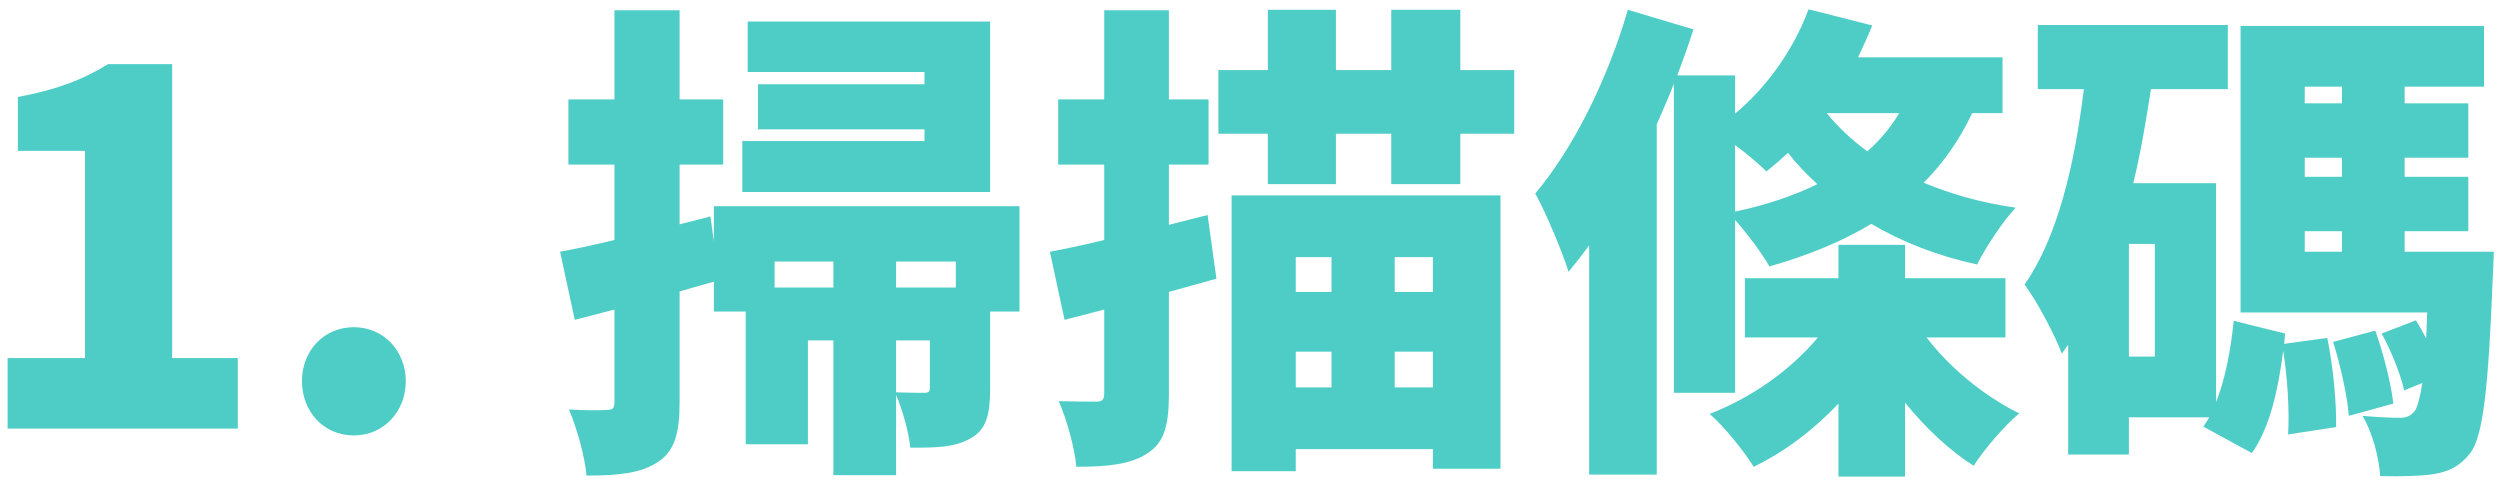 <?xml version="1.0" encoding="UTF-8"?>
<svg width="245px" height="47px" viewBox="0 0 245 47" version="1.1" xmlns="http://www.w3.org/2000/svg" xmlns:xlink="http://www.w3.org/1999/xlink">
    <!-- Generator: Sketch 54.1 (76490) - https://sketchapp.com -->
    <title>1.掃描條碼</title>
    <desc>Created with Sketch.</desc>
    <g id="Page-1" stroke="none" stroke-width="1" fill="none" fill-rule="evenodd">
        <g id="Artboard" transform="translate(-398, -1396)" fill="#4DCDC6" fill-rule="nonzero">
            <g id="Group-9" transform="translate(370, 1396)">
                <path d="M28.744,42 L28.744,35.088 L36.328,35.088 L36.328,14.784 L29.752,14.784 L29.752,9.504 C33.592,8.784 36.088,7.824 38.584,6.288 L44.872,6.288 L44.872,35.088 L51.304,35.088 L51.304,42 L28.744,42 Z M62.68,42.672 C59.704,42.672 57.592,40.32 57.592,37.344 C57.592,34.416 59.704,32.064 62.68,32.064 C65.608,32.064 67.768,34.416 67.768,37.344 C67.768,40.32 65.608,42.672 62.68,42.672 Z M125.032,2.112 L125.032,18.816 L100.744,18.816 L100.744,13.824 L118.6,13.824 L118.6,12.672 L102.28,12.672 L102.28,8.256 L118.6,8.256 L118.6,7.056 L101.272,7.056 L101.272,2.112 L125.032,2.112 Z M115.816,33.36 L115.816,38.448 C116.92,38.496 118.12,38.496 118.552,38.496 C118.984,38.496 119.128,38.4 119.128,37.968 L119.128,33.36 L115.816,33.36 Z M103.912,28.176 L109.672,28.176 L109.672,25.632 L103.912,25.632 L103.912,28.176 Z M121.672,28.176 L121.672,25.632 L115.816,25.632 L115.816,28.176 L121.672,28.176 Z M127.912,20.208 L127.912,30.528 L125.032,30.528 L125.032,38.064 C125.032,40.56 124.696,42.096 123.112,42.96 C121.528,43.872 119.656,43.872 117.208,43.872 C117.064,42.336 116.44,40.176 115.816,38.688 L115.816,46.56 L109.672,46.56 L109.672,33.36 L107.176,33.36 L107.176,43.536 L101.08,43.536 L101.08,30.528 L97.96,30.528 L97.96,27.6 L94.6,28.56 L94.6,39.408 C94.6,42.432 94.12,44.208 92.488,45.264 C90.856,46.368 88.648,46.608 85.48,46.608 C85.336,44.88 84.568,42 83.752,40.128 C85.288,40.224 86.872,40.224 87.448,40.176 C88.024,40.176 88.216,40.032 88.216,39.408 L88.216,30.336 L84.328,31.344 L82.888,24.672 C84.424,24.384 86.248,24 88.216,23.52 L88.216,16.128 L83.704,16.128 L83.704,9.744 L88.216,9.744 L88.216,1.008 L94.6,1.008 L94.6,9.744 L98.872,9.744 L98.872,16.128 L94.6,16.128 L94.6,21.984 L97.624,21.216 L97.96,23.664 L97.96,20.208 L127.912,20.208 Z M146.344,21.072 L147.208,27.312 C145.672,27.744 144.136,28.176 142.552,28.608 L142.552,38.592 C142.552,41.616 142.12,43.344 140.488,44.4 C138.856,45.504 136.6,45.744 133.48,45.744 C133.336,44.016 132.568,41.136 131.752,39.312 C133.288,39.36 134.872,39.36 135.448,39.36 C136.024,39.36 136.216,39.168 136.216,38.544 L136.216,30.336 L132.328,31.344 L130.888,24.672 C132.424,24.384 134.248,24 136.216,23.52 L136.216,16.128 L131.704,16.128 L131.704,9.744 L136.216,9.744 L136.216,1.008 L142.552,1.008 L142.552,9.744 L146.44,9.744 L146.44,16.128 L142.552,16.128 L142.552,22.032 L146.344,21.072 Z M158.488,25.2 L154.984,25.2 L154.984,28.608 L158.488,28.608 L158.488,25.2 Z M168.424,28.608 L168.424,25.2 L164.68,25.2 L164.68,28.608 L168.424,28.608 Z M164.68,37.968 L168.424,37.968 L168.424,34.464 L164.68,34.464 L164.68,37.968 Z M154.984,34.464 L154.984,37.968 L158.488,37.968 L158.488,34.464 L154.984,34.464 Z M148.696,46.176 L148.696,19.152 L175.048,19.152 L175.048,45.936 L168.424,45.936 L168.424,44.016 L154.984,44.016 L154.984,46.176 L148.696,46.176 Z M171.112,6.864 L176.392,6.864 L176.392,13.104 L171.112,13.104 L171.112,18.048 L164.344,18.048 L164.344,13.104 L158.92,13.104 L158.92,18.048 L152.248,18.048 L152.248,13.104 L147.4,13.104 L147.4,6.864 L152.248,6.864 L152.248,0.96 L158.92,0.96 L158.92,6.864 L164.344,6.864 L164.344,0.96 L171.112,0.96 L171.112,6.864 Z M198.04,14.208 L198.04,20.736 C201.016,20.112 203.752,19.2 206.104,18.048 C205.048,17.088 204.04,16.032 203.224,14.976 C202.504,15.648 201.832,16.224 201.112,16.8 C200.44,16.128 199.192,15.072 198.04,14.208 Z M214.12,11.088 L207.016,11.088 C208.072,12.384 209.416,13.68 211,14.832 C212.248,13.728 213.304,12.48 214.12,11.088 Z M198.04,38.496 L192.04,38.496 L192.04,8.208 C191.512,9.552 190.936,10.896 190.36,12.192 L190.36,46.512 L183.736,46.512 L183.736,24.048 C183.064,24.96 182.392,25.824 181.72,26.64 C181.192,24.912 179.512,20.832 178.456,18.96 C182.152,14.592 185.56,7.776 187.528,0.96 L193.96,2.88 C193.48,4.368 192.952,5.856 192.376,7.392 L198.04,7.392 L198.04,11.136 C201.208,8.496 203.8,4.8 205.24,0.912 L211.48,2.496 C211.048,3.552 210.568,4.608 210.088,5.616 L224.248,5.616 L224.248,11.088 L221.272,11.088 C220.024,13.728 218.44,15.984 216.52,17.904 C219.16,19.008 222.136,19.872 225.544,20.352 C224.296,21.648 222.568,24.288 221.752,25.92 C217.768,25.056 214.312,23.664 211.384,21.936 C208.456,23.712 205.096,25.056 201.4,26.112 C200.776,24.96 199.24,22.896 198.04,21.552 L198.04,38.496 Z M224.536,33.072 L216.808,33.072 C219.064,36.048 222.472,38.832 225.88,40.512 C224.44,41.712 222.424,44.064 221.416,45.648 C219.016,44.112 216.712,41.952 214.696,39.456 L214.696,46.704 L208.168,46.704 L208.168,39.552 C205.768,42.096 202.936,44.256 199.864,45.744 C198.904,44.208 196.984,41.808 195.544,40.56 C199.672,38.976 203.512,36.24 206.152,33.072 L199,33.072 L199,27.264 L208.168,27.264 L208.168,24 L214.696,24 L214.696,27.264 L224.536,27.264 L224.536,33.072 Z M239.176,34.944 L239.176,23.904 L236.632,23.904 L236.632,34.944 L239.176,34.944 Z M251.848,33.696 L256.072,33.12 C256.648,35.904 256.984,39.456 256.936,41.856 L252.232,42.576 C252.376,40.368 252.184,37.056 251.752,34.368 C251.272,38.16 250.456,41.904 248.68,44.4 L243.928,41.808 C244.12,41.52 244.312,41.232 244.504,40.896 L236.632,40.896 L236.632,44.544 L230.68,44.544 L230.68,33.792 C230.488,34.08 230.248,34.368 230.056,34.656 C229.48,33.024 227.608,29.472 226.408,27.888 C229.624,23.28 231.304,16.224 232.216,8.736 L227.704,8.736 L227.704,2.448 L246.328,2.448 L246.328,8.736 L238.792,8.736 C238.312,11.856 237.784,14.976 237.064,17.952 L245.176,17.952 L245.176,39.408 C246.088,37.104 246.616,34.272 246.904,31.44 L251.944,32.688 L251.848,33.696 Z M256.648,33.504 L260.776,32.4 C261.592,34.656 262.312,37.584 262.552,39.552 L258.184,40.752 C258.04,38.832 257.368,35.808 256.648,33.504 Z M253.864,22.656 L253.864,24.672 L257.512,24.672 L257.512,22.656 L253.864,22.656 Z M257.512,8.496 L253.864,8.496 L253.864,10.128 L257.512,10.128 L257.512,8.496 Z M257.512,17.328 L257.512,15.456 L253.864,15.456 L253.864,17.328 L257.512,17.328 Z M263.656,24.672 L272.392,24.672 C272.392,24.672 272.344,26.304 272.296,27.072 C271.864,38.112 271.336,42.768 270.088,44.4 C269.032,45.744 267.928,46.224 266.488,46.464 C265.288,46.656 263.368,46.704 261.256,46.656 C261.16,44.88 260.488,42.336 259.528,40.752 C261.064,40.896 262.408,40.944 263.176,40.944 C263.8,40.944 264.184,40.8 264.616,40.32 C264.904,39.936 265.144,39.072 265.384,37.536 L263.608,38.256 C263.272,36.72 262.36,34.416 261.4,32.688 L264.76,31.392 C265.096,31.92 265.432,32.544 265.768,33.168 C265.816,32.4 265.816,31.536 265.864,30.624 L247.576,30.624 L247.576,2.544 L271.432,2.544 L271.432,8.496 L263.656,8.496 L263.656,10.128 L269.896,10.128 L269.896,15.456 L263.656,15.456 L263.656,17.328 L269.896,17.328 L269.896,22.656 L263.656,22.656 L263.656,24.672 Z" id="1.掃描條碼"></path>
            </g>
        </g>
    </g>
</svg>
